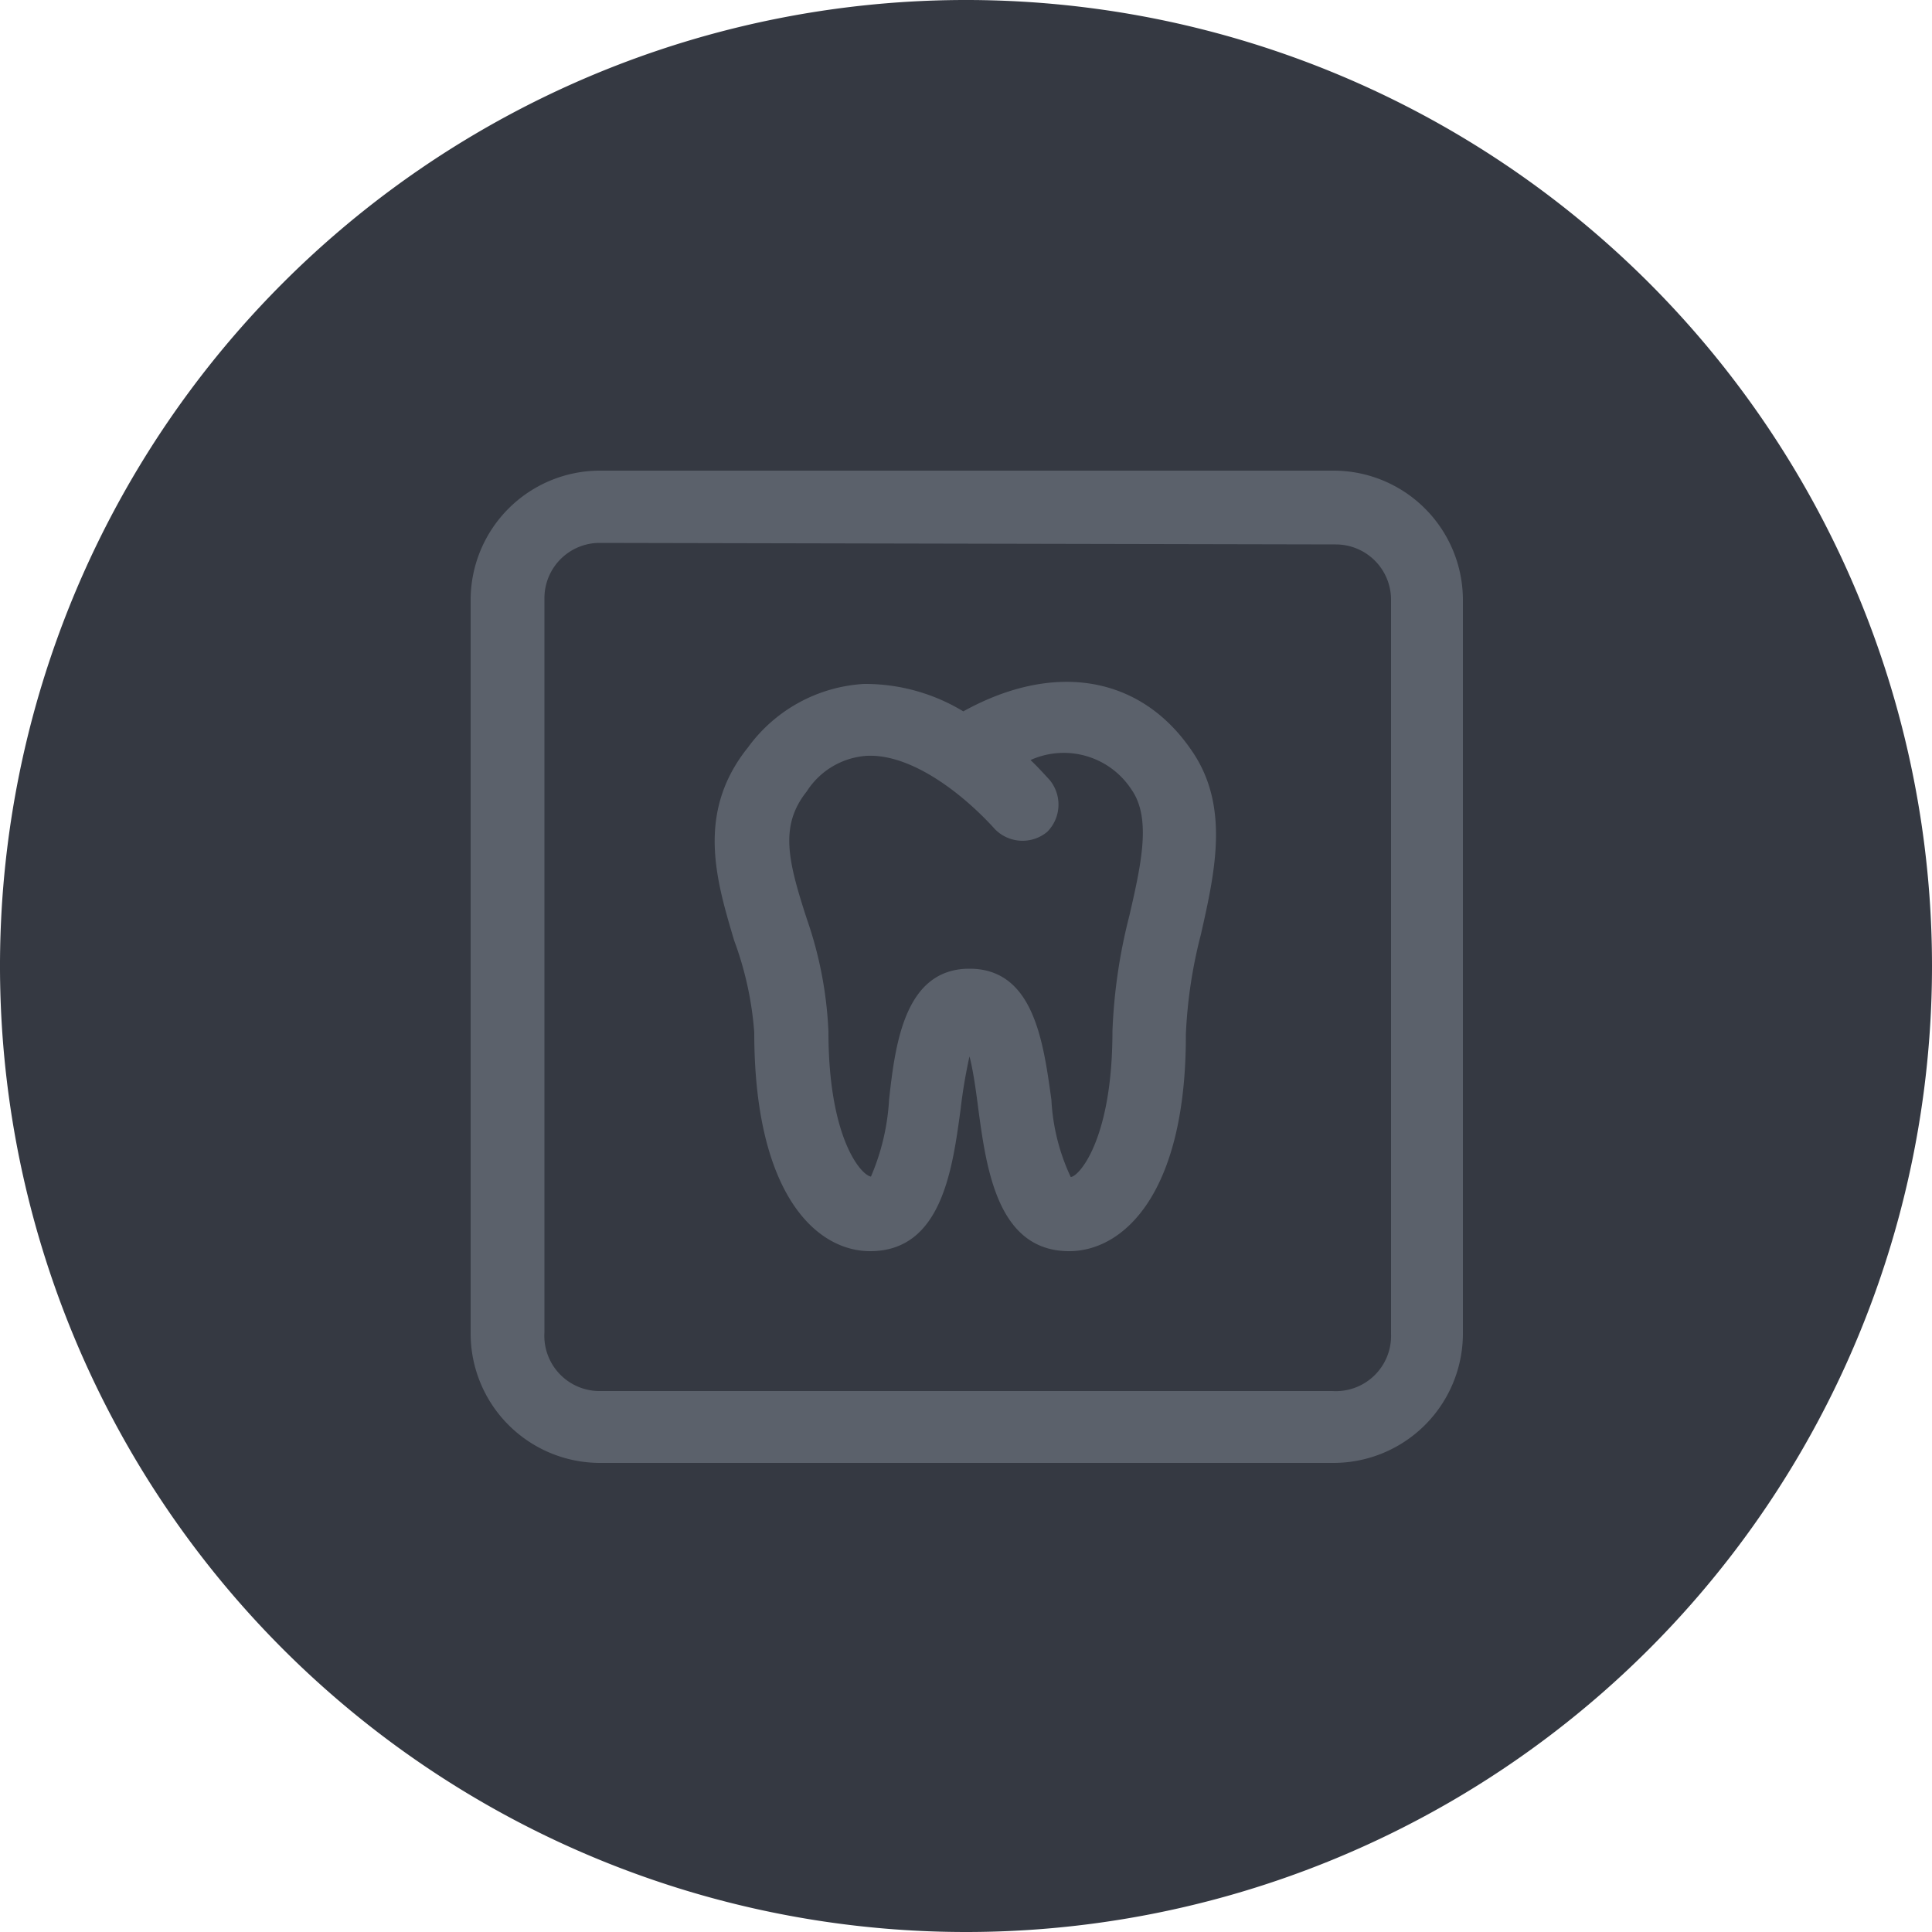 <svg xmlns="http://www.w3.org/2000/svg" viewBox="0 0 50 50"><defs><style>.cls-1{fill:#353942;}.cls-2{fill:#5b616b;}</style></defs><g id="Layer_2" data-name="Layer 2"><g id="Layer_151" data-name="Layer 151"><g id="Endo"><path class="cls-1" d="M25,50A25,25,0,1,1,50,25,25,25,0,0,1,25,50Z"/><path class="cls-2" d="M27.67,32.38c-1.85,0-2.14-2.12-2.35-3.67-.05-.39-.13-1-.23-1.37a13.51,13.51,0,0,0-.23,1.37c-.21,1.55-.49,3.67-2.34,3.67-1.4,0-3-1.48-3-5.66A8.65,8.65,0,0,0,19,24.34c-.46-1.55-1-3.31.36-5a4,4,0,0,1,3-1.64,4.91,4.91,0,0,1,2.57.71c2.33-1.29,4.57-.94,5.9,1,1,1.43.62,3.13.25,4.77a12.4,12.4,0,0,0-.39,2.59C30.7,30.9,29.07,32.38,27.67,32.38Zm-2.58-7.31c1.66,0,1.91,1.88,2.12,3.39a5.34,5.34,0,0,0,.5,2c.2,0,1.08-.95,1.08-3.77a14.1,14.1,0,0,1,.44-3c.31-1.35.57-2.52.05-3.26a2.09,2.09,0,0,0-2.61-.76c.2.19.36.37.49.51a1,1,0,0,1-.06,1.35,1,1,0,0,1-1.35-.07c-.85-.94-2.17-1.95-3.31-1.9a2,2,0,0,0-1.56.92c-.71.89-.49,1.79,0,3.3a10.16,10.16,0,0,1,.56,2.92c0,2.75.84,3.71,1.1,3.75a5.88,5.88,0,0,0,.47-2C23.17,27,23.42,25.07,25.09,25.07Z"/><path class="cls-2" d="M34.52,37.86h-19a3.35,3.35,0,0,1-3.34-3.34v-19a3.35,3.35,0,0,1,3.34-3.34h19a3.35,3.35,0,0,1,3.34,3.34v19A3.35,3.35,0,0,1,34.52,37.86Zm-19-23.81a1.43,1.43,0,0,0-1.43,1.43v19A1.43,1.43,0,0,0,15.48,36h19A1.43,1.43,0,0,0,36,34.52v-19a1.43,1.43,0,0,0-1.43-1.43Z"/></g></g></g></svg>